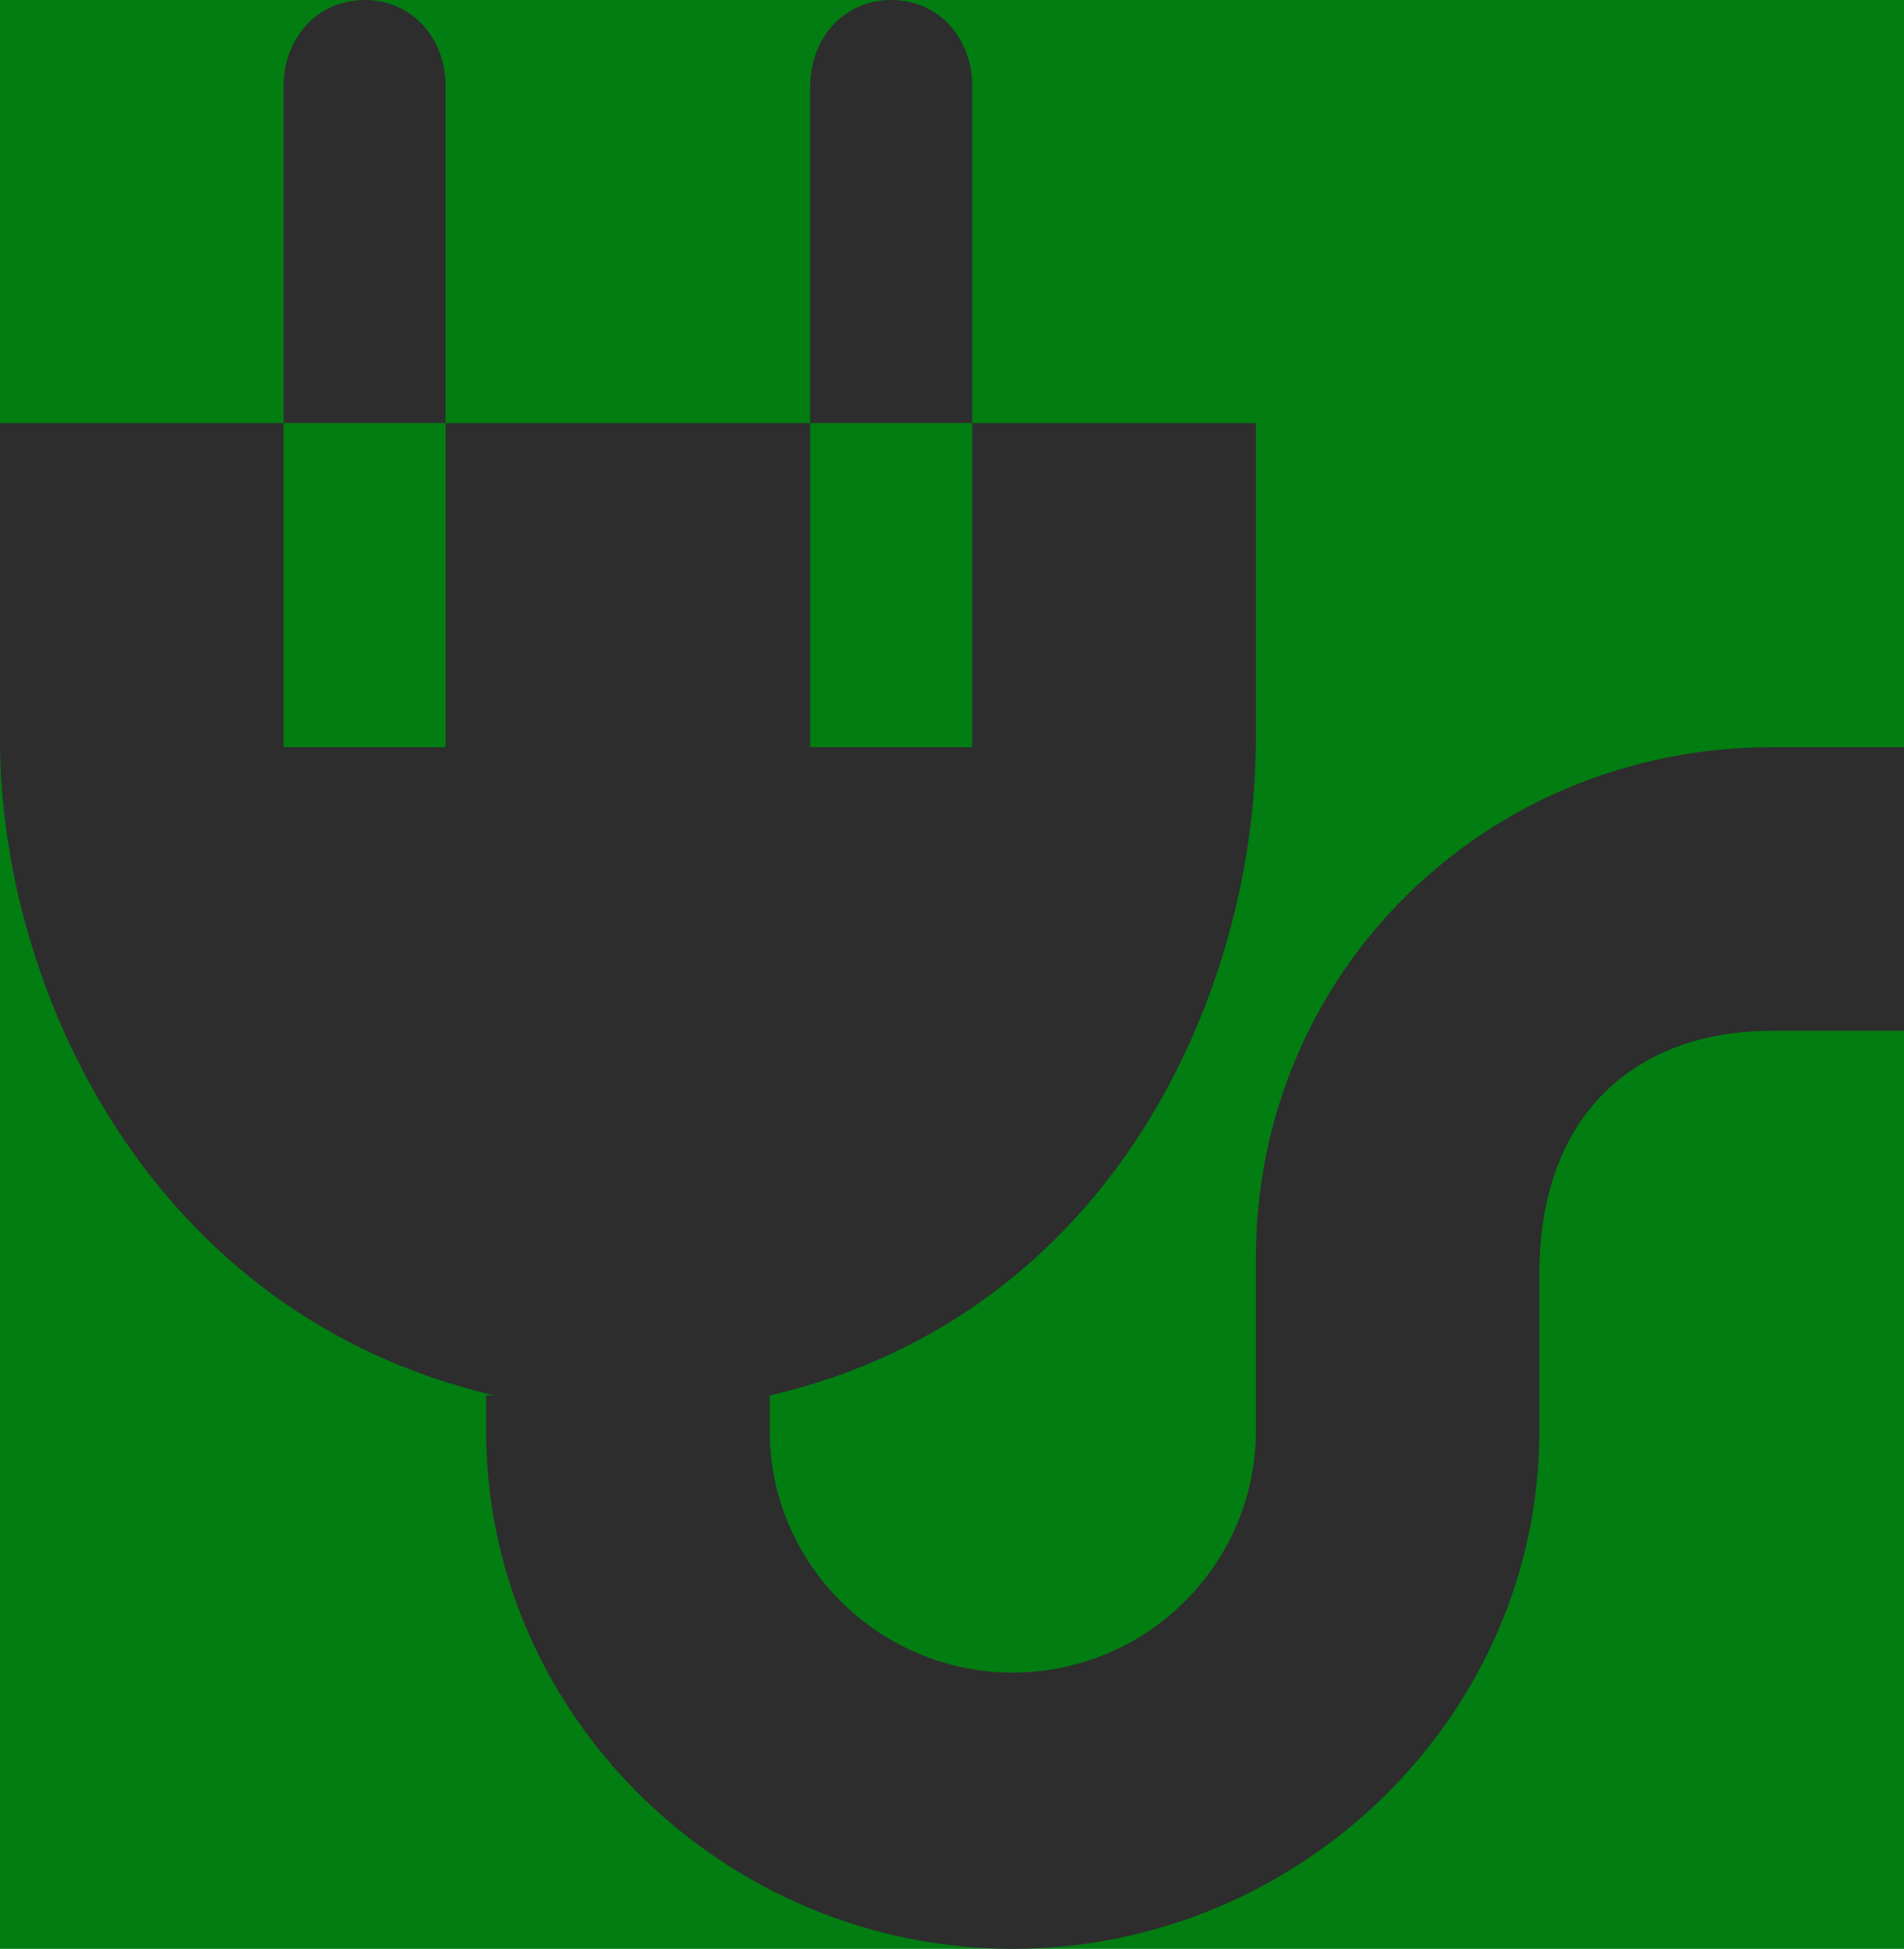 <?xml version="1.0" encoding="utf-8"?>
<!-- Generator: Adobe Illustrator 16.0.0, SVG Export Plug-In . SVG Version: 6.00 Build 0)  -->
<!DOCTYPE svg PUBLIC "-//W3C//DTD SVG 1.1//EN" "http://www.w3.org/Graphics/SVG/1.1/DTD/svg11.dtd">
<svg version="1.1" id="Layer_1" xmlns="http://www.w3.org/2000/svg" xmlns:xlink="http://www.w3.org/1999/xlink" x="0px" y="0px"
	 width="47px" height="48.105px" viewBox="0 0 47 48.105" enable-background="new 0 0 47 48.105" xml:space="preserve">
<rect fill="#027D12" width="47" height="48.105"/>
<g>
	<path fill="#2D2D2D" d="M0,10.444c0,0,0,4.948,0,7.825c0,6.067,3.653,14.175,12.199,16.175h6.816
		C27.564,32.444,31,24.336,31,18.269c0-6.231,0-7.825,0-7.825H0z"/>
	<path fill="#02A8AB" d="M20,10.444h-9"/>
</g>
<path fill="#2D2D2D" d="M12,34.444v0.874c0,7.063,5.935,12.788,12.997,12.788C32.062,48.105,38,42.381,38,35.318v-3.874l0,0
	c0-4,2.443-6,5.737-6H47v-7h-3.263C36.679,18.444,31,23.995,31,31.058v4.26c0,3.297-2.702,5.968-6.001,5.968
	c-3.292,0-5.999-2.671-5.999-5.968v-0.874H12z"/>
<path fill="#2D2D2D" d="M11,10.444c0,0,0-7.558,0-8.316C11,0.951,10.179,0,9.002,0S7,0.951,7,2.128s0,8.316,0,8.316H11z"/>
<path fill="#2D2D2D" d="M24,10.444c0,0,0-7.558,0-8.316C24,0.951,23.18,0,22.002,0C20.826,0,20,0.951,20,2.128s0,8.316,0,8.316H24z"
	/>
<rect x="20" y="10.444" fill="#027D12" width="4" height="8"/>
<rect x="7" y="10.444" fill="#027D12" width="4" height="8"/>
</svg>
